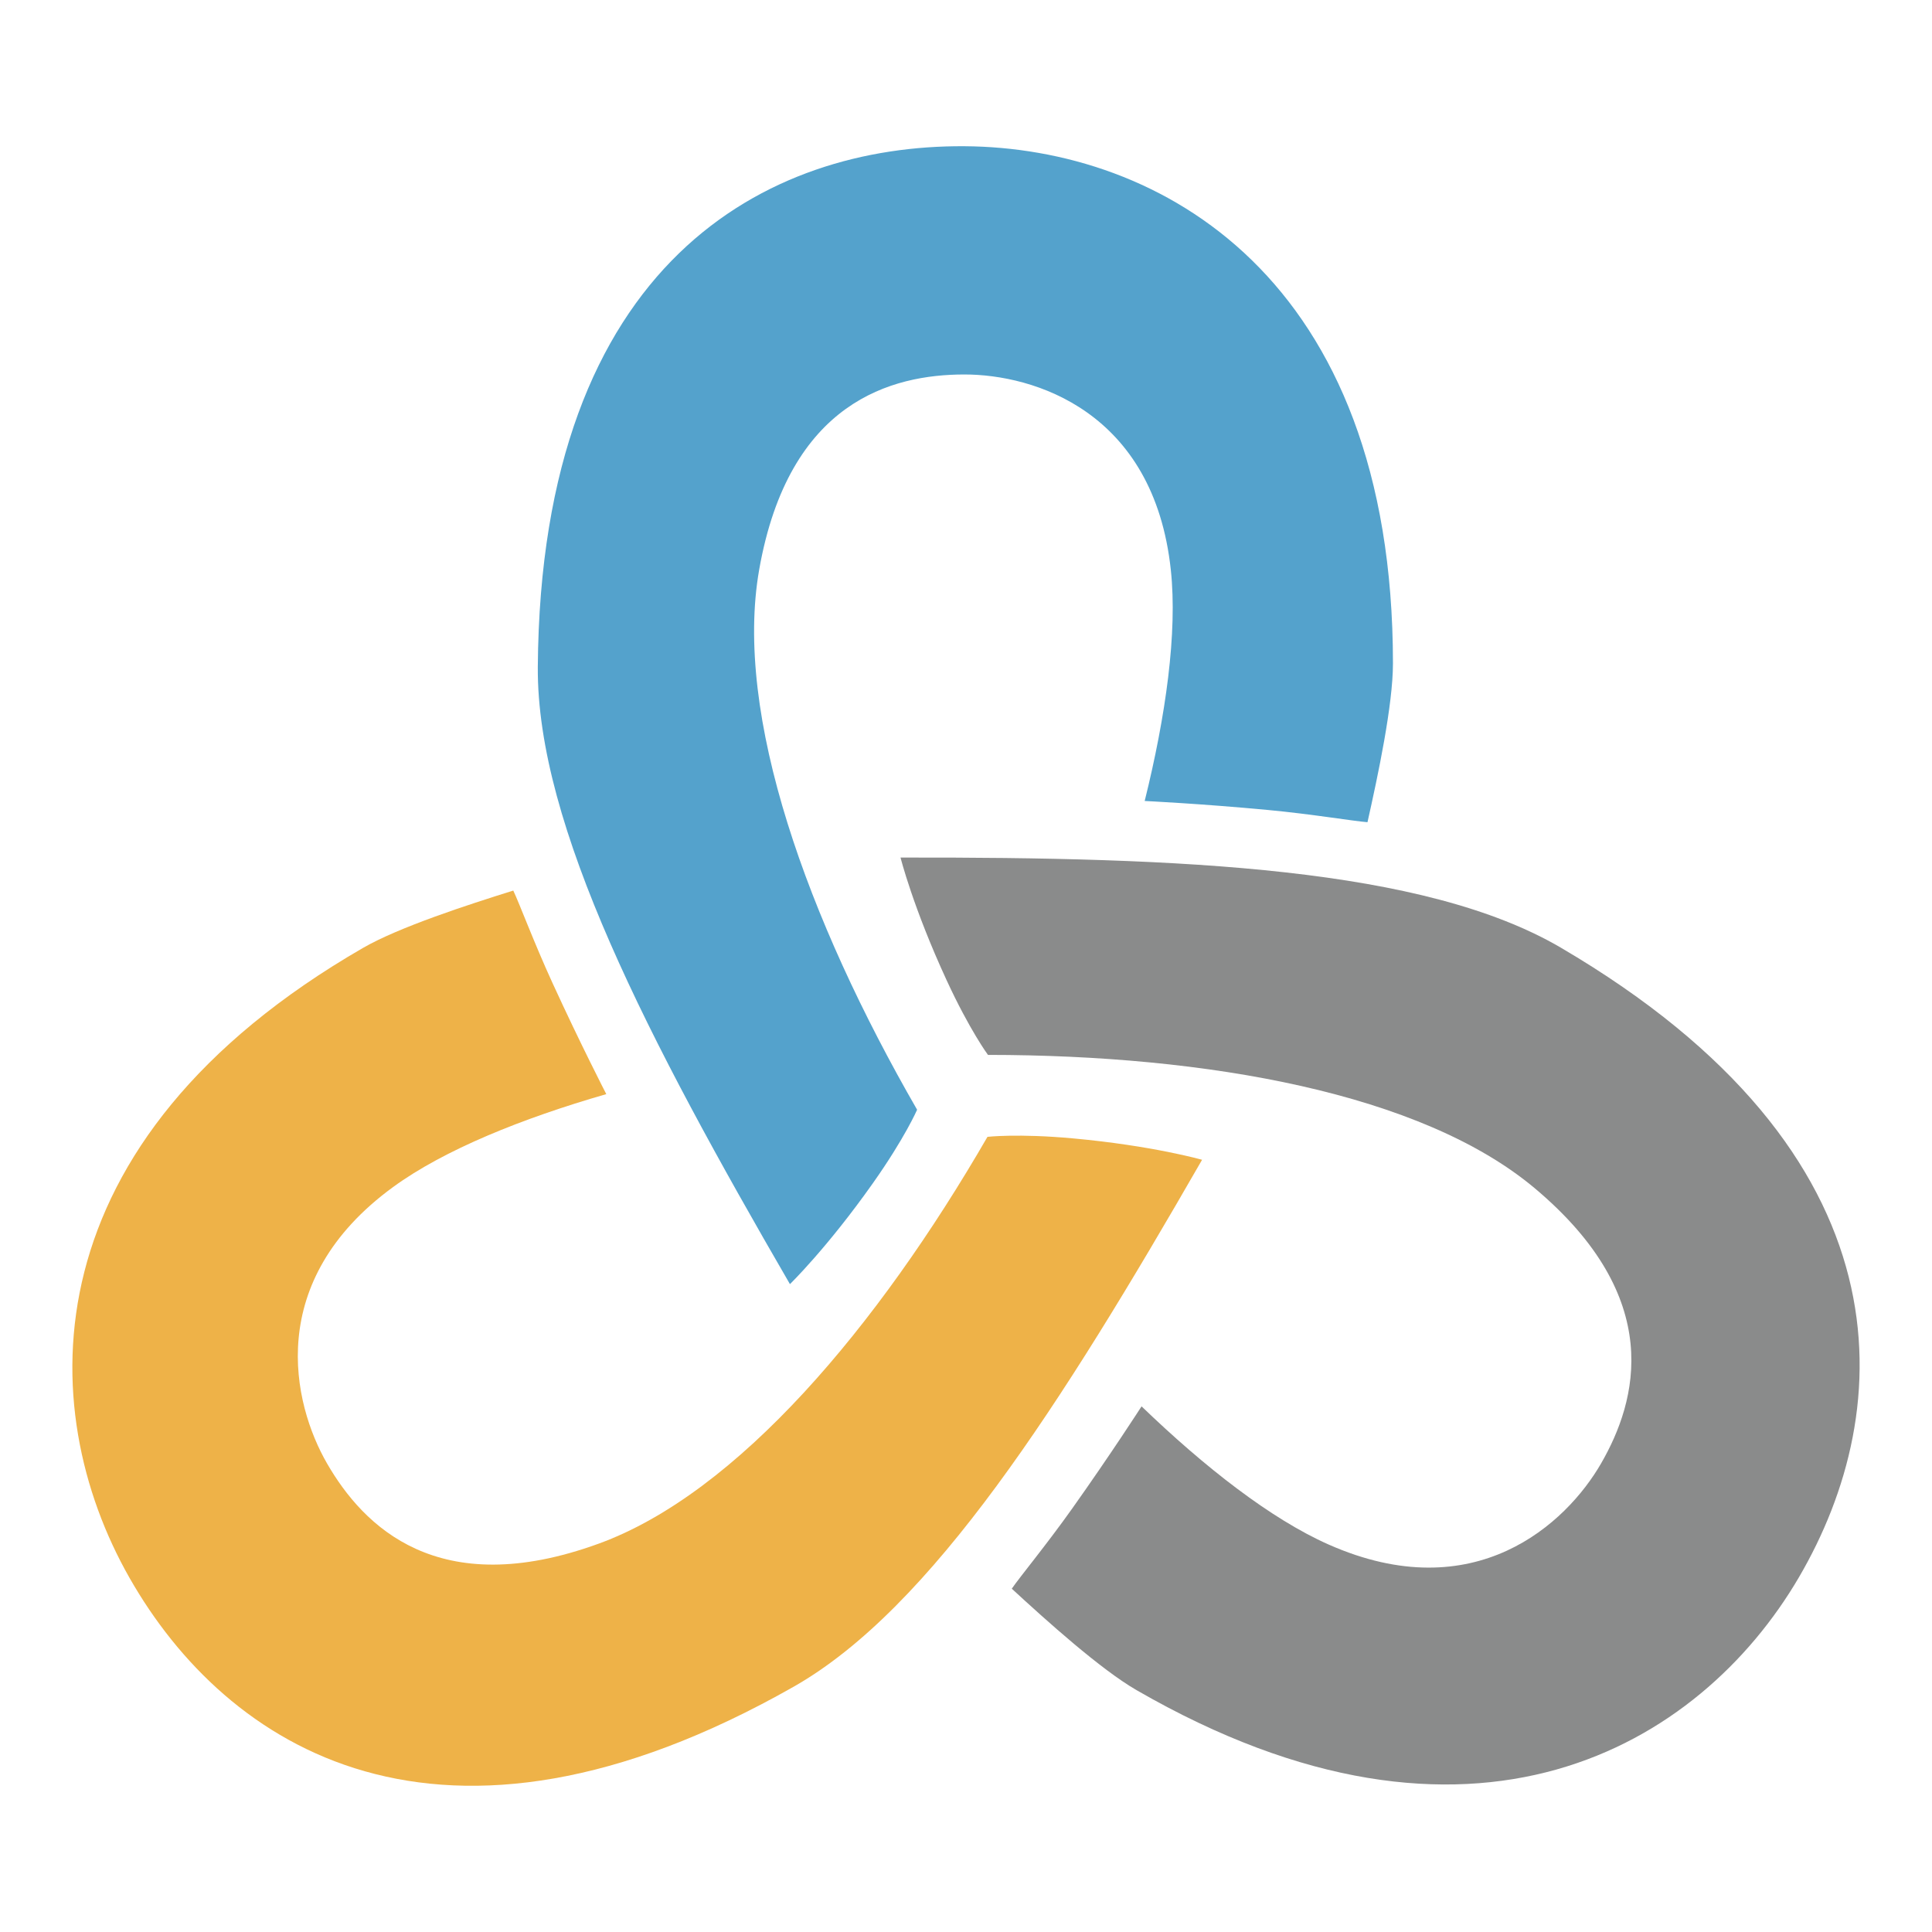 <?xml version="1.0" encoding="UTF-8"?>
<!DOCTYPE svg PUBLIC "-//W3C//DTD SVG 1.1//EN" "http://www.w3.org/Graphics/SVG/1.1/DTD/svg11.dtd">
<svg version="1.1" xmlns="http://www.w3.org/2000/svg" xmlns:xlink="http://www.w3.org/1999/xlink" x="0" y="0" width="500" height="500" viewBox="0, 0, 500, 500">
  <g id="Image">
    <path d="M296.244,207.294 C301.696,185.327 304.743,163.752 303.012,147.529 C298.618,106.342 267.506,96.904 249.566,96.915 C230.89,96.926 204.17,103.831 196.481,147.393 C189.835,185.058 208.991,238.019 237.347,287.197 C237.347,287.197 234.19,294.472 225.952,306.142 C214.023,323.04 204.434,332.329 204.434,332.329 C167.723,269.003 138.895,213.624 139.184,172.614 C139.929,67.179 199.042,37.52 249.565,37.842 C300.088,38.164 360.495,71.549 360.495,171.694 C360.495,182.439 356.618,200.705 353.905,212.787 C350.04,212.475 339.567,210.696 328.232,209.63 C310.708,207.977 296.244,207.294 296.244,207.294 z" fill="#54A2CC"/>
    <path d="M156.908,283.159 C135.158,289.421 114.951,297.57 101.767,307.18 C68.294,331.578 75.677,363.243 84.657,378.774 C94.005,394.942 113.345,414.629 154.915,399.506 C190.857,386.431 227.144,343.36 255.555,294.214 C255.555,294.214 263.435,293.311 277.66,294.61 C298.258,296.49 311.097,300.153 311.097,300.153 C274.611,363.606 241.065,416.262 205.405,436.517 C113.723,488.589 58.481,452.225 33.498,408.31 C8.517,364.395 7.226,295.389 93.953,245.316 C103.258,239.944 121.016,234.17 132.835,230.478 C134.496,233.981 138.193,243.938 142.937,254.29 C150.268,270.292 156.908,283.159 156.908,283.159 z" fill="#EEB248"/>
    <path d="M295.434,363.963 C311.731,379.669 328.893,393.094 343.808,399.706 C381.674,416.495 405.405,394.268 414.365,378.727 C423.693,362.549 431.073,335.955 397.192,307.517 C367.895,282.927 312.452,273.036 255.685,273.006 C255.685,273.006 250.964,266.632 244.977,253.665 C236.305,234.886 233.056,221.936 233.056,221.936 C306.252,221.807 368.627,224.53 403.998,245.286 C494.936,298.648 491.063,364.672 465.523,408.265 C439.985,451.856 380.867,487.478 294.138,437.407 C284.834,432.033 270.954,419.543 261.847,411.152 C264.05,407.962 270.826,399.782 277.418,390.499 C287.612,376.147 295.434,363.963 295.434,363.963 z" fill="#8A8B8B"/>
  </g>
</svg>
